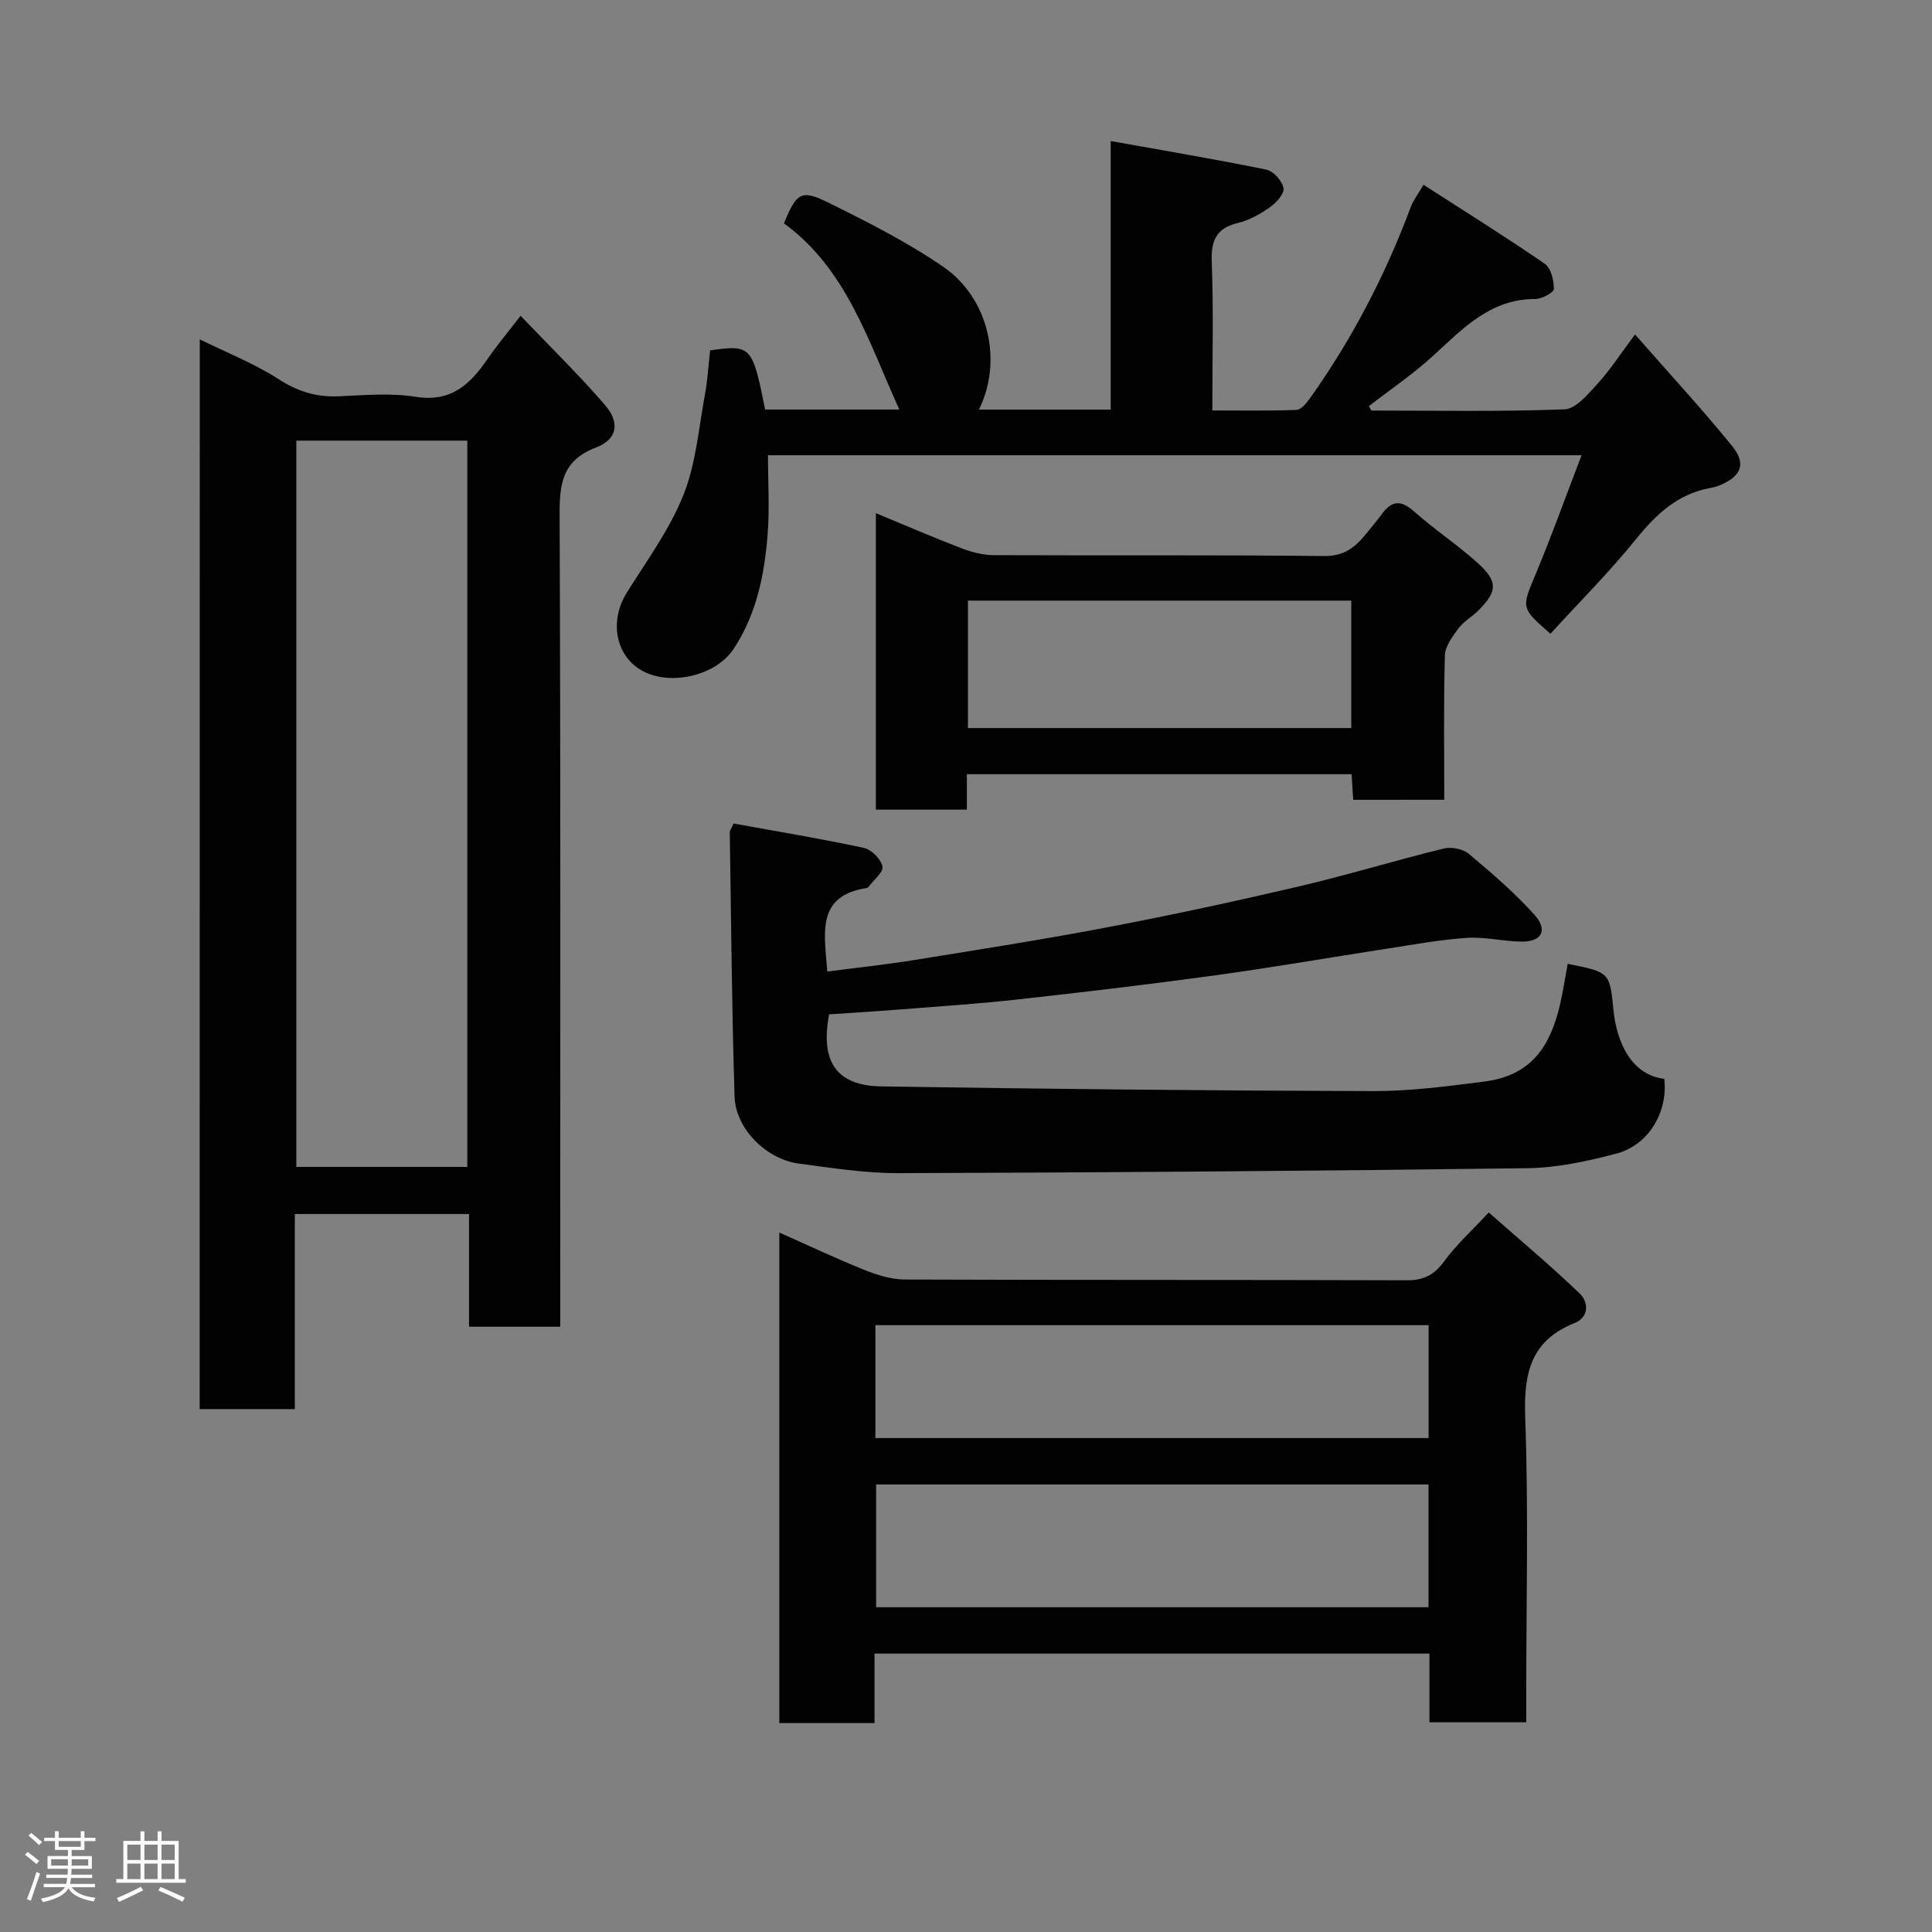 <svg enable-background="new 0 0 400 400" viewBox="0 0 400 400" xmlns="http://www.w3.org/2000/svg"><rect x="0" y="0" width="400" height="400" fill="#808080" stroke="none"/><path d="m5.17 384 .55-.58c.85.61 1.65 1.24 2.4 1.87l-.59.64c-.83-.73-1.62-1.38-2.36-1.93m1.22 9.53-.82-.34c.71-1.76 1.37-3.64 1.98-5.63.24.13.5.25.76.36-.6 1.67-1.24 3.54-1.92 5.61m-.5-13.5.57-.54c.56.44 1.31 1.06 2.26 1.87l-.64.64c-.68-.66-1.41-1.32-2.19-1.97m3.25.46h2.24v-1.36h.77v1.36h4.57v-1.36h.76v1.36h2.28v.69h-2.28v1.84h-2.64v1.26h4.18v2.64h-4.21c0 .45-.02.86-.05 1.21h4.32v.69h-4.38c-.04.34-.1.75-.19 1.22h5.15v.69h-4.82c.87 1.19 2.51 1.92 4.93 2.19-.17.31-.3.57-.37.76-2.77-.49-4.52-1.41-5.26-2.76-.56 1.26-2.3 2.23-5.24 2.9-.12-.24-.26-.48-.43-.72 2.73-.55 4.38-1.34 4.96-2.38h-4.38v-.69h4.65c.1-.38.17-.79.21-1.22h-4.32v-.69h4.4c.03-.34.05-.75.05-1.21h-4.2v-2.64h4.23v-1.26h-2.69v-1.84h-2.24zm1.46 4.46v1.29h3.45c.01-.4.02-.57.01-.53v-.32-.45h-3.46zm1.55-2.59h4.57v-1.19h-4.57zm6.11 2.59h-3.42v.77c-.02.19-.01.37-.02.53h3.44z" fill="#fcfafa"/><path d="m32.63 379.16h.82v1.98h3.54v7.89h1.46v.78h-14.37v-.78h1.46v-7.89h3.54v-1.98h.82v1.98h2.73zm-3.49 11.48.5.73c-1.61.82-3.28 1.63-5 2.41-.13-.27-.28-.55-.44-.82 1.75-.72 3.4-1.49 4.94-2.32m-2.78-5.55h2.73v-3.18h-2.73zm0 3.95h2.73v-3.2h-2.73zm3.54-3.95h2.73v-3.18h-2.73zm0 3.95h2.73v-3.2h-2.73zm7.89 4.68c-1.84-.92-3.51-1.7-5.02-2.32l.45-.73c1.89.8 3.57 1.55 5.04 2.23zm-1.62-11.81h-2.73v3.18h2.73zm-2.73 7.13h2.73v-3.2h-2.73z" fill="#fcfafa"/><g fill="#010102"><path d="m41.36 70.26c5.59 2.76 11.27 4.99 16.3 8.23 3.97 2.56 7.84 3.77 12.47 3.56 5.32-.24 10.77-.72 15.97.11 7.32 1.16 11.27-2.62 14.87-7.87 1.94-2.82 4.15-5.45 6.81-8.91 6.03 6.32 12.04 12.17 17.49 18.49 3.13 3.63 2.54 7.1-1.83 8.76-6.96 2.65-7.61 7.4-7.58 13.89.23 53.98.13 107.96.13 161.94v6.22c-6.4 0-12.45 0-18.88 0 0-7.76 0-15.37 0-23.33-12.08 0-23.8 0-36.07 0v40.39c-6.81 0-13.07 0-19.7 0 .02-73.67.02-147.34.02-221.48zm19.99 20.97v150.37h35.4c0-50.31 0-100.23 0-150.37-11.86 0-23.45 0-35.4 0z"/><path d="m295.95 356.58c0-4.9 0-9.38 0-14.22-38.24 0-76.29 0-114.89 0v14.39c-6.81 0-13.08 0-19.71 0 0-33.58 0-67.16 0-101.57 5.92 2.63 11.68 5.36 17.58 7.73 2.66 1.07 5.61 1.99 8.43 2 34.66.13 69.32.04 103.98.16 3.57.01 5.7-1.23 7.76-4.05 2.42-3.32 5.54-6.13 9.13-9.99 6.45 5.69 12.85 11.03 18.84 16.79 1.83 1.76 1.99 4.88-1.1 6.12-9.14 3.65-10.52 10.49-10.19 19.54.7 19.14.21 38.32.21 57.48v5.62c-6.85 0-13.35 0-20.04 0zm-.19-49.24c-38.4 0-76.43 0-114.37 0v25.42h114.37c0-8.52 0-16.78 0-25.42zm.02-32.98c-38.46 0-76.49 0-114.54 0v23.38h114.54c0-7.87 0-15.46 0-23.38z"/><path d="m283.93 85c13.33 0 26.67.26 39.97-.25 2.37-.09 4.89-3.14 6.84-5.28 2.63-2.88 4.77-6.21 7.78-10.22 7.01 8 13.79 15.33 20.07 23.06 3.05 3.76 1.92 6.32-2.6 8.19-.6.25-1.25.41-1.89.53-6.69 1.22-11.15 5.36-15.32 10.52-5.55 6.87-11.83 13.15-17.78 19.66-6.19-5.4-5.99-5.32-3.01-12.46 3.31-7.92 6.2-16.01 9.46-24.5-56.48 0-112.2 0-168.45 0 0 5.63.36 11.11-.08 16.53-.67 8.31-2.32 16.47-7.05 23.6-3.52 5.3-12.33 7.55-18.22 4.84-6.05-2.79-7.72-10.35-3.9-16.48 4.12-6.61 8.85-13.04 11.72-20.19 2.62-6.52 3.18-13.89 4.49-20.91.56-3.03.72-6.13 1.06-9.1 8.5-1.2 8.76-.92 11.39 12.25h27.79c-6.38-13.95-10.82-29.03-23.89-38.54 2.61-6.36 3.54-7.1 9.24-4.28 8.14 4.03 16.34 8.17 23.8 13.31 9.45 6.51 12.27 19.64 7.32 29.52h27.29c0-18.28 0-36.35 0-55.6 11.23 2.01 21.78 3.78 32.26 5.93 1.45.3 3.28 2.36 3.52 3.84.19 1.17-1.54 3.04-2.86 3.97-1.98 1.39-4.25 2.66-6.58 3.22-4.52 1.1-5.59 3.64-5.42 8.09.38 9.98.12 19.98.12 30.73 5.91 0 11.67.11 17.41-.11.95-.04 2.04-1.35 2.73-2.31 8.77-12.3 15.68-25.59 20.96-39.74.5-1.34 1.43-2.53 2.62-4.57 8.58 5.53 16.97 10.76 25.11 16.36 1.29.89 1.89 3.44 1.88 5.22-.01.74-2.49 2.07-3.84 2.07-9.29-.01-14.97 6.09-21.12 11.73-4.15 3.8-8.86 6.99-13.33 10.45.17.3.34.61.51.92z"/><path d="m151.88 170.5c8.85 1.61 17.97 3.11 26.99 5.05 1.57.34 3.51 2.33 3.84 3.86.24 1.14-1.84 2.79-2.89 4.2-.09.12-.27.23-.43.25-10.43 1.64-8.72 9.3-8.1 17.29 6.1-.8 12.18-1.44 18.21-2.42 13.37-2.16 26.76-4.26 40.06-6.8 13.12-2.5 26.18-5.32 39.18-8.36 10.13-2.37 20.1-5.42 30.21-7.9 1.57-.38 3.94.09 5.15 1.11 4.74 3.97 9.47 8.03 13.59 12.61 2.86 3.18 1.53 5.6-2.66 5.56-3.77-.04-7.56-1.02-11.29-.78-5.52.36-11.01 1.39-16.5 2.23-11.95 1.84-23.86 3.92-35.83 5.56-13.47 1.85-26.98 3.44-40.49 4.94-8.18.91-16.39 1.45-24.6 2.1-4.91.39-9.82.68-14.66 1.01-1.86 9.78 1.5 14.78 10.82 14.92 33.93.53 67.86.88 101.79.97 7.7.02 15.43-1 23.09-1.98 10.03-1.29 13.69-7.74 15.61-15.87.66-2.8 1.07-5.67 1.6-8.5 8.88 1.76 8.67 1.79 9.5 9.74.65 6.25 3.52 13.23 10.51 14.08.75 6.92-3.25 13.73-9.99 15.49-5.97 1.56-12.18 2.92-18.3 3-43.43.57-86.86.89-130.29 1.03-6.86.02-13.75-1.08-20.59-1.98-6.74-.89-13.11-7.18-13.32-13.86-.58-18.25-.71-36.52-1-54.78 0-.29.26-.59.79-1.77z"/><path d="m280.17 165.59c-.11-1.79-.22-3.41-.34-5.3-26.53 0-52.92 0-79.65 0v7.34c-6.39 0-12.45 0-18.84 0 0-20.18 0-40.42 0-61.38 5.97 2.47 11.82 5 17.78 7.28 2.09.8 4.41 1.4 6.62 1.41 22.81.1 45.63-.07 68.44.18 4.13.05 6.43-1.84 8.66-4.6 1.13-1.4 2.28-2.78 3.36-4.22 2.03-2.71 3.92-2.76 6.54-.43 4.27 3.8 9.11 6.97 13.33 10.81 4.13 3.77 3.93 5.85-.06 9.78-1.28 1.27-2.98 2.19-4.03 3.61-1.25 1.69-2.77 3.72-2.83 5.64-.28 9.81-.13 19.64-.13 29.87-6.21.01-12.26.01-18.85.01zm-.4-41.24c-26.77 0-53.14 0-79.37 0v26.39h79.37c0-8.86 0-17.45 0-26.39z"/></g></svg>